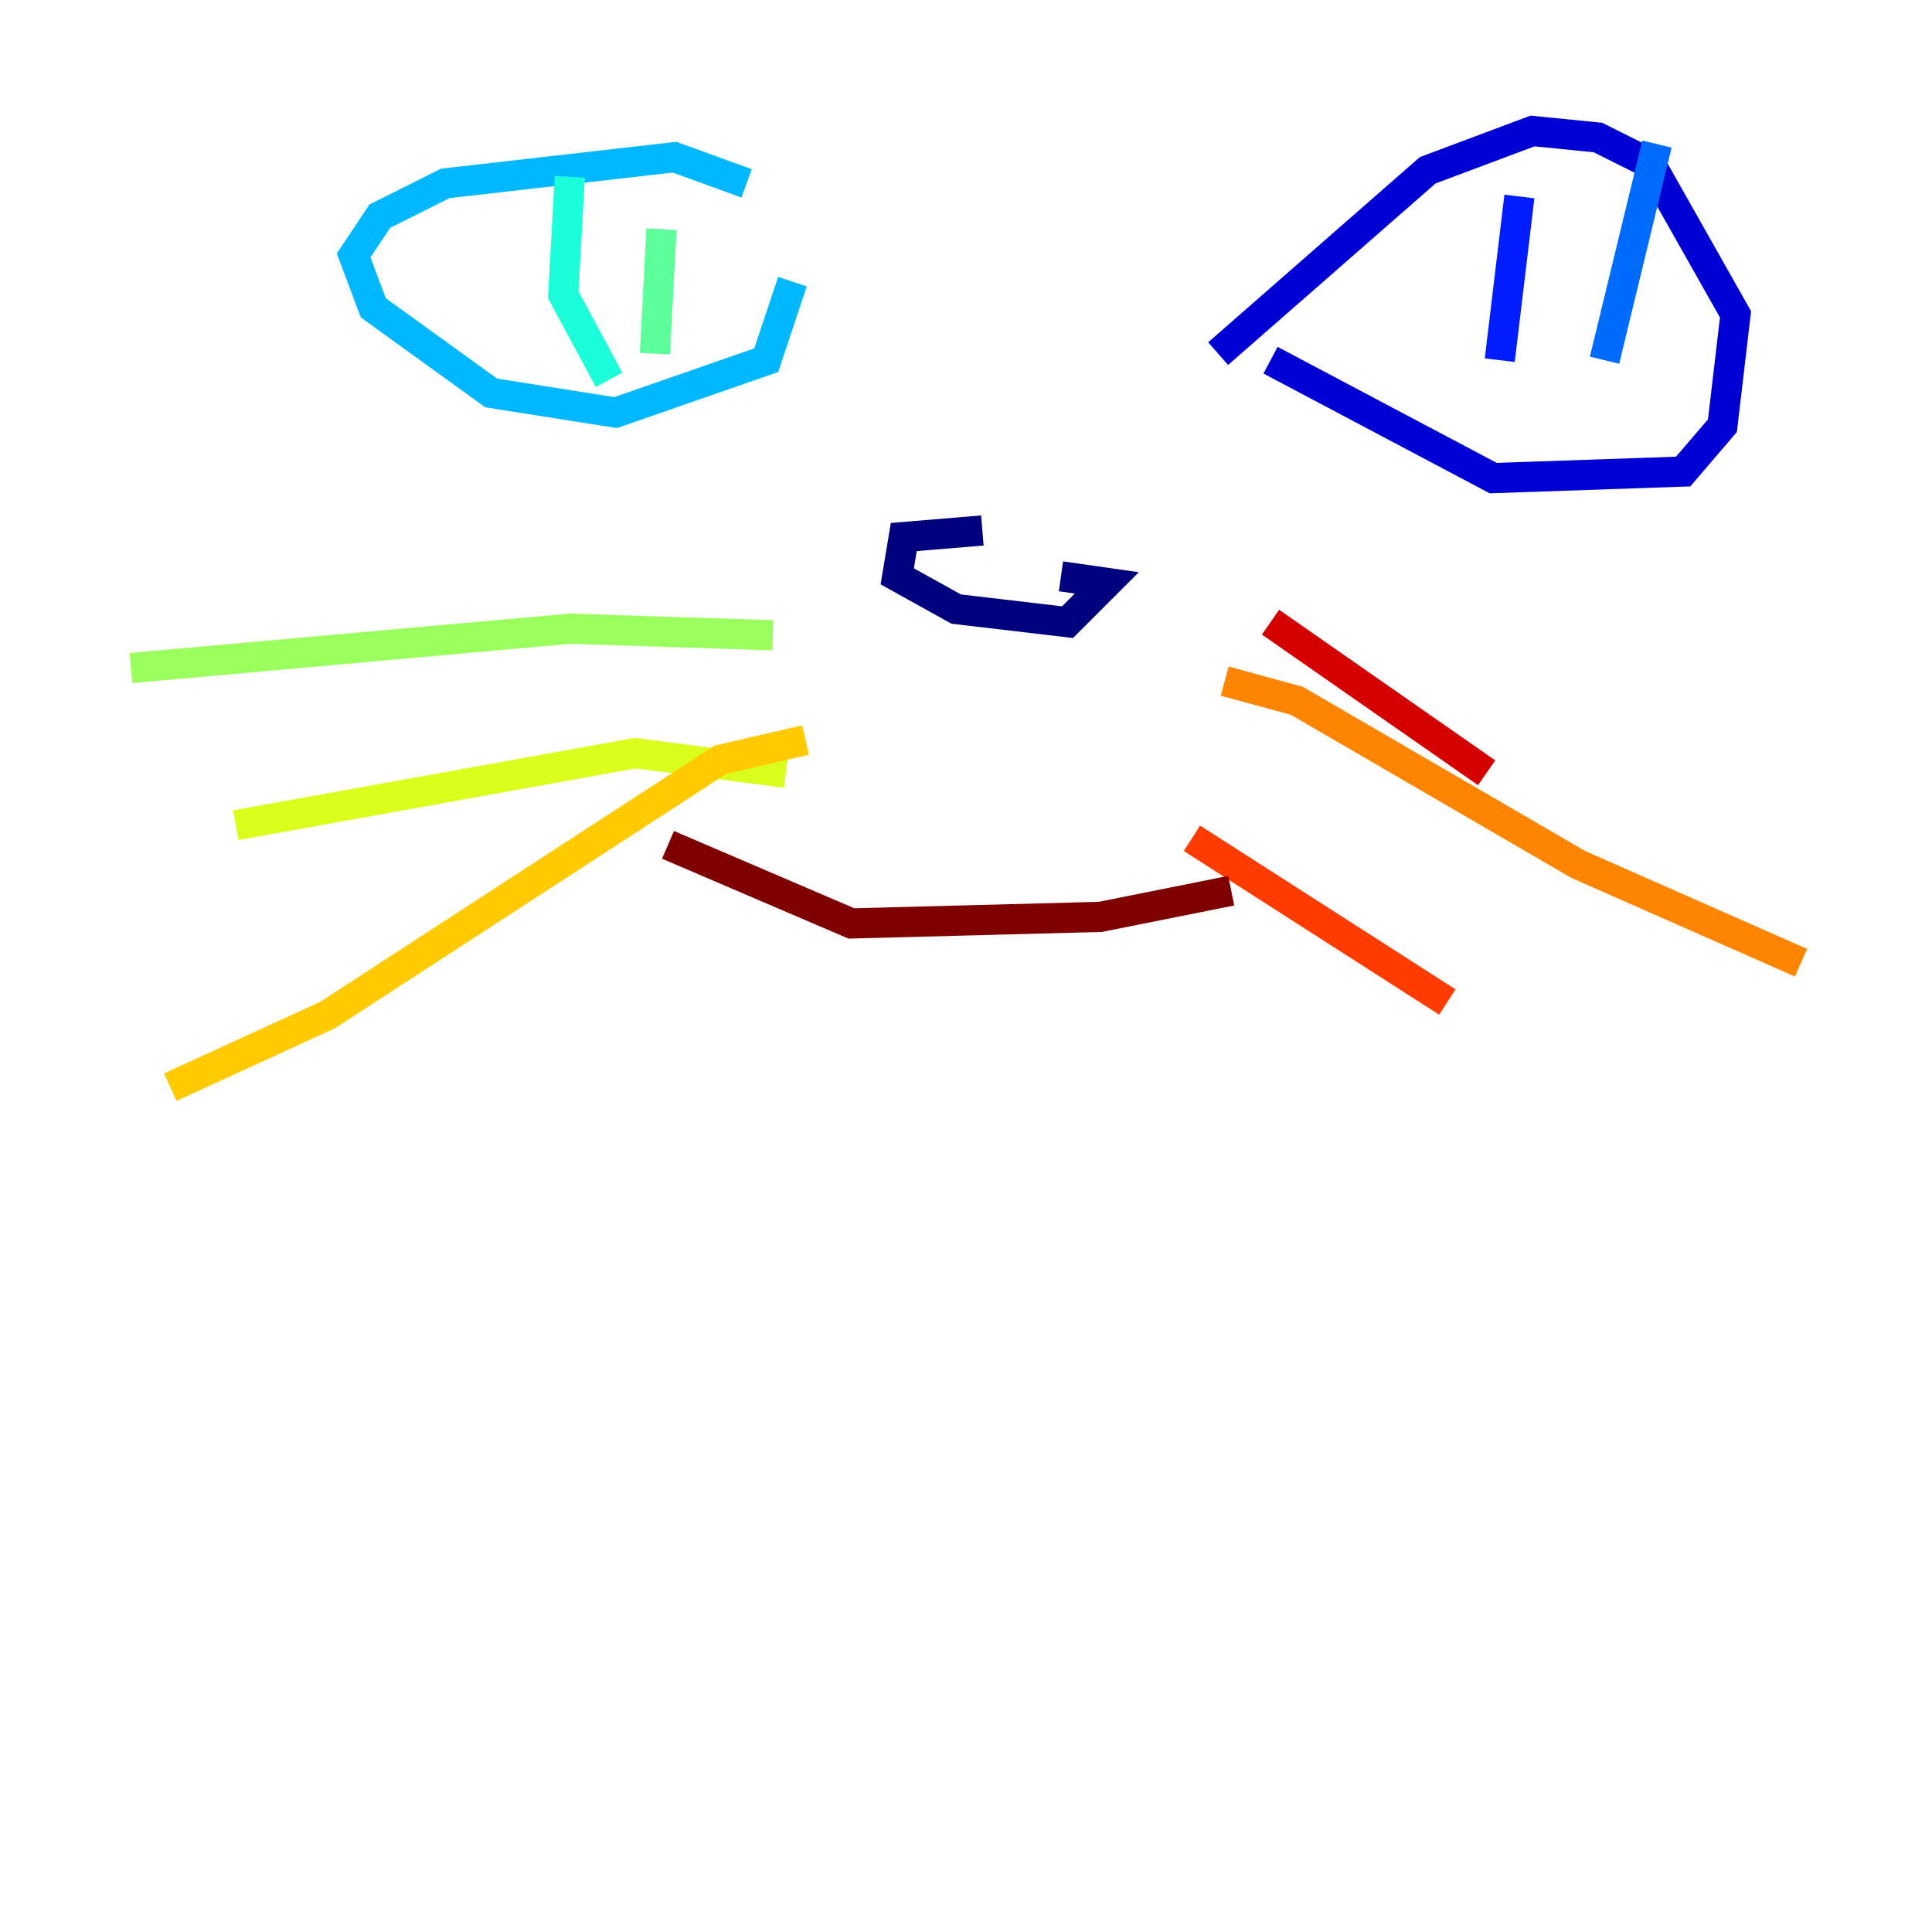 <?xml version="1.0" encoding="utf-8" ?>
<svg baseProfile="tiny" height="128" version="1.2" viewBox="0,0,128,128" width="128" xmlns="http://www.w3.org/2000/svg" xmlns:ev="http://www.w3.org/2001/xml-events" xmlns:xlink="http://www.w3.org/1999/xlink"><defs /><polyline fill="none" points="65.085,35.146 59.878,35.58 59.444,38.183 63.349,40.352 70.725,41.22 73.329,38.617 70.291,38.183" stroke="#00007f" stroke-width="2" /><polyline fill="none" points="80.705,23.43 94.59,11.281 101.532,8.678 105.871,9.112 109.342,10.848 114.983,20.827 114.115,28.203 111.512,31.241 98.929,31.675 84.176,23.864" stroke="#0000d5" stroke-width="2" /><polyline fill="none" points="100.664,13.017 99.363,23.864" stroke="#001cff" stroke-width="2" /><polyline fill="none" points="109.776,9.546 106.305,23.864" stroke="#006cff" stroke-width="2" /><polyline fill="none" points="49.464,12.149 44.691,10.414 29.505,12.149 25.166,14.319 23.43,16.922 24.732,20.393 32.542,26.034 40.786,27.336 50.766,23.864 52.502,18.658" stroke="#00b8ff" stroke-width="2" /><polyline fill="none" points="37.749,11.715 37.315,19.525 40.352,25.166" stroke="#1cffda" stroke-width="2" /><polyline fill="none" points="43.824,15.186 43.39,23.43" stroke="#5cff9a" stroke-width="2" /><polyline fill="none" points="51.2,42.088 37.749,41.654 8.678,44.258" stroke="#9aff5c" stroke-width="2" /><polyline fill="none" points="52.068,51.2 42.088,49.898 15.62,54.671" stroke="#daff1c" stroke-width="2" /><polyline fill="none" points="53.37,49.031 47.729,50.332 21.695,67.254 11.281,72.027" stroke="#ffcb00" stroke-width="2" /><polyline fill="none" points="81.139,45.125 85.912,46.427 104.57,57.275 119.322,63.783" stroke="#ff8500" stroke-width="2" /><polyline fill="none" points="78.969,55.539 95.891,66.386" stroke="#ff3b00" stroke-width="2" /><polyline fill="none" points="84.176,41.22 98.495,51.2" stroke="#d50000" stroke-width="2" /><polyline fill="none" points="44.258,55.973 56.407,61.18 72.895,60.746 81.573,59.01" stroke="#7f0000" stroke-width="2" /></svg>